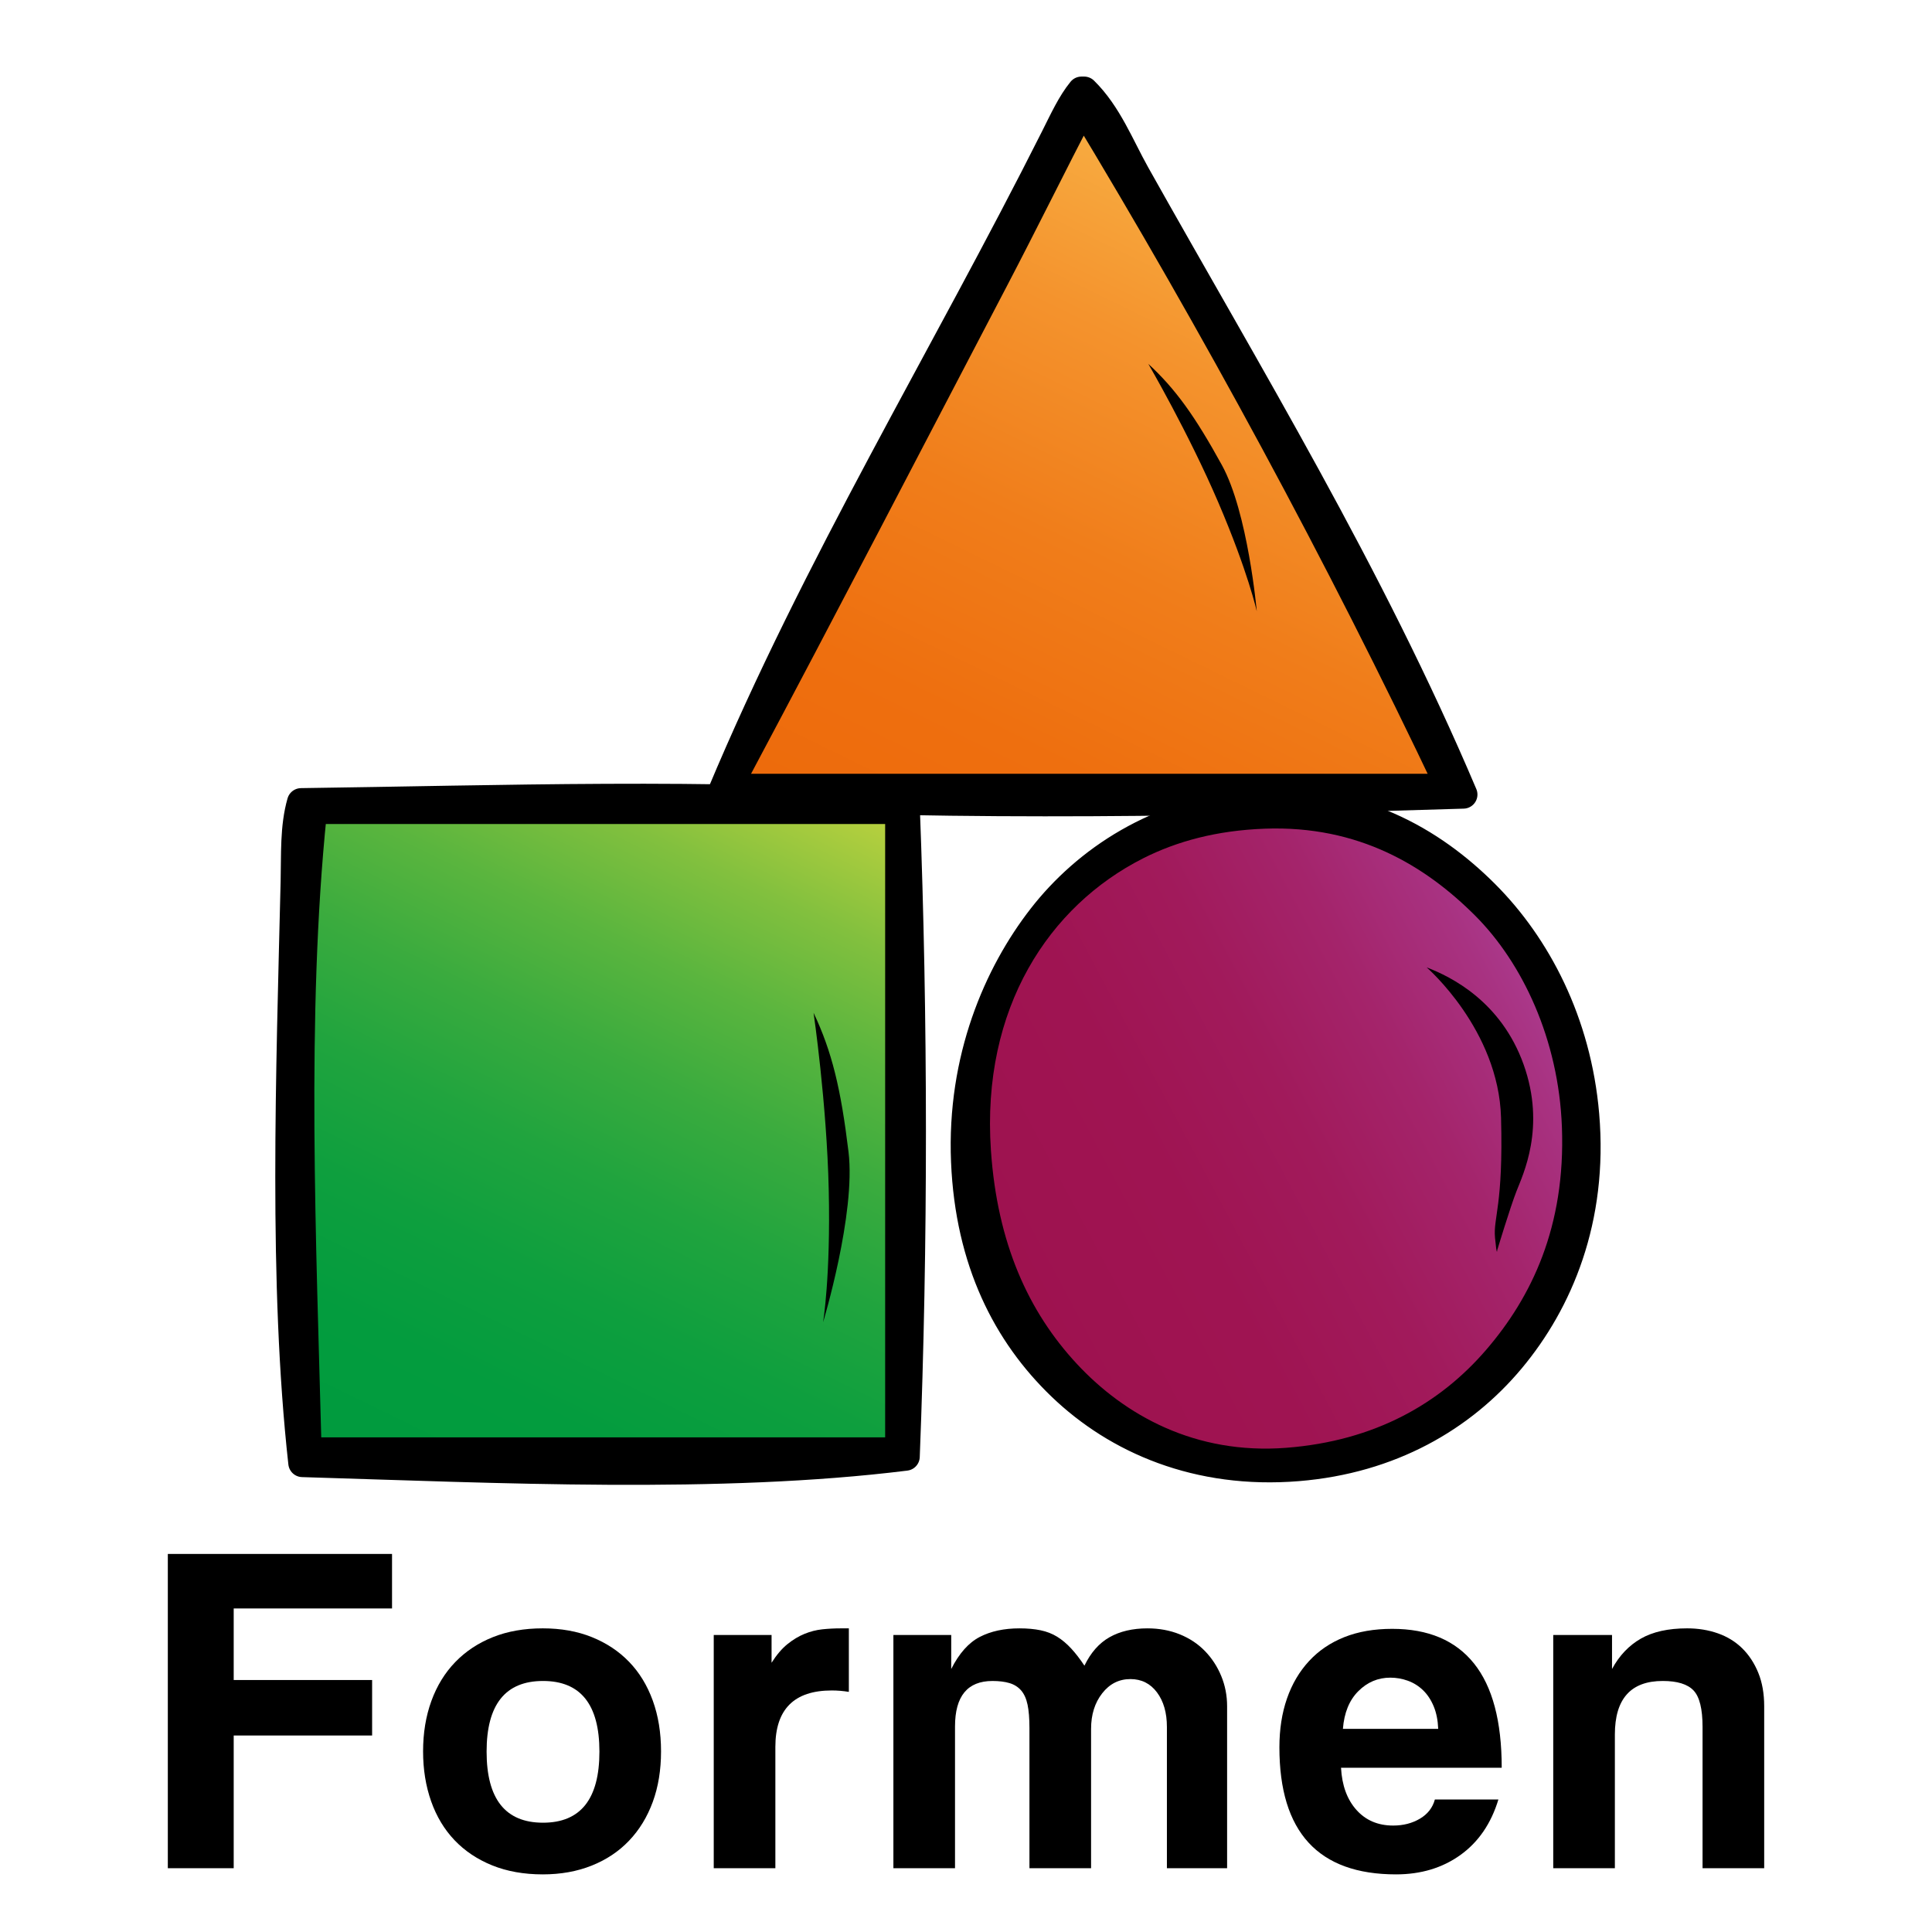 <?xml version="1.0" encoding="utf-8"?>
<!-- Generator: Adobe Illustrator 16.0.0, SVG Export Plug-In . SVG Version: 6.00 Build 0)  -->
<!DOCTYPE svg PUBLIC "-//W3C//DTD SVG 1.1//EN" "http://www.w3.org/Graphics/SVG/1.1/DTD/svg11.dtd">
<svg version="1.1" id="Calque_1" xmlns="http://www.w3.org/2000/svg" xmlns:xlink="http://www.w3.org/1999/xlink" x="0px" y="0px"
	 width="250px" height="250px" viewBox="0 0 250 250" enable-background="new 0 0 250 250" xml:space="preserve">
<g>
	<g>
		<path fill="none" d="M92.934,98.008c47.149,0,94.298,0,141.444,0c0,33.356,0,66.714,0,100.071c-47.203,0-94.409,0-141.612,0
			c0-33.188,0-66.378,0-99.566C92.751,98.274,92.736,98.038,92.934,98.008z M134.812,118.694
			c-5.696,7.325-10.484,18.296-9.923,31.621c0.545,12.913,5.401,22.328,12.446,29.095c7.183,6.9,17.663,11.49,30.609,10.428
			c11.979-0.981,21.276-6.402,27.582-13.959c6.159-7.38,10.746-18.071,9.588-31.621c-1.029-12.011-6.267-21.905-12.951-28.59
			c-6.8-6.799-16.581-12.662-30.105-11.605C149.833,105.019,140.521,111.354,134.812,118.694z"/>
		<path stroke="#000000" stroke-width="3.651" stroke-linecap="round" stroke-linejoin="round" stroke-miterlimit="10" d="
			M162.058,104.063c13.524-1.057,23.306,4.807,30.105,11.605c6.686,6.685,11.922,16.579,12.951,28.59
			c1.159,13.55-3.429,24.241-9.588,31.621c-6.307,7.557-15.603,12.978-27.582,13.959c-12.947,1.063-23.427-3.527-30.609-10.428
			c-7.045-6.767-11.901-16.182-12.446-29.095c-0.562-13.325,4.227-24.295,9.923-31.621
			C140.521,111.354,149.833,105.019,162.058,104.063z M147.09,109.445c-12.787,6.479-21.994,20.36-20.687,39.524
			c0.847,12.426,5.035,21.69,11.604,28.759c6.473,6.967,16.137,12.402,28.593,11.438c11.987-0.928,20.829-6.036,27.077-13.287
			c6.131-7.113,10.764-16.678,10.26-30.105c-0.443-11.83-5.34-22.157-11.773-28.591c-6.643-6.645-15.743-12.251-28.591-11.773
			C157.159,105.646,151.745,107.089,147.09,109.445z"/>
		
			<linearGradient id="SVGID_1_" gradientUnits="userSpaceOnUse" x1="70.882" y1="67.779" x2="140.827" y2="104.97" gradientTransform="matrix(1 0 0 -1 59.1 233.4)">
			<stop  offset="0" style="stop-color:#9E124F"/>
			<stop  offset="0.315" style="stop-color:#9F1452"/>
			<stop  offset="0.541" style="stop-color:#A11A5B"/>
			<stop  offset="0.74" style="stop-color:#A4246B"/>
			<stop  offset="0.922" style="stop-color:#A83281"/>
			<stop  offset="1" style="stop-color:#AB3A8D"/>
		</linearGradient>
		
			<path fill="url(#SVGID_1_)" stroke="#000000" stroke-width="3.651" stroke-linecap="round" stroke-linejoin="round" stroke-miterlimit="10" d="
			M163.571,105.408c12.849-0.477,21.949,5.129,28.592,11.772c6.435,6.435,11.33,16.761,11.772,28.591
			c0.505,13.428-4.127,22.994-10.259,30.106c-6.249,7.251-15.09,12.359-27.077,13.287c-12.455,0.965-22.121-4.471-28.593-11.438
			c-6.568-7.068-10.758-16.334-11.604-28.76c-1.308-19.164,7.898-33.046,20.687-39.524
			C151.745,107.089,157.159,105.646,163.571,105.408z"/>
	</g>
	<g>
		<path d="M184.611,125.181c0,0,9.316,8.056,9.623,19.45c0.307,11.393-1.021,12.905-0.78,15.523
			c0.247,2.617,0.284,1.628,0.284,1.628s1.655-5.485,2.487-7.622c0.83-2.144,3.839-8.268,0.931-16.412
			C194.241,129.595,187.789,126.395,184.611,125.181z"/>
	</g>
	<g>
		<g>
			
				<linearGradient id="SVGID_2_" gradientUnits="userSpaceOnUse" x1="-5.273" y1="38.71" x2="42.161" y2="135.966" gradientTransform="matrix(1 0 0 -1 59.1 233.4)">
				<stop  offset="0" style="stop-color:#009B3E"/>
				<stop  offset="0.166" style="stop-color:#039C3E"/>
				<stop  offset="0.312" style="stop-color:#0E9F3E"/>
				<stop  offset="0.45" style="stop-color:#20A43E"/>
				<stop  offset="0.583" style="stop-color:#3AAB3E"/>
				<stop  offset="0.713" style="stop-color:#5AB53E"/>
				<stop  offset="0.841" style="stop-color:#82C03E"/>
				<stop  offset="0.964" style="stop-color:#B1CE3E"/>
				<stop  offset="1" style="stop-color:#C0D23E"/>
			</linearGradient>
			<path fill="url(#SVGID_2_)" d="M38.966,103.808c0,0-0.016,82.479,0.827,84.014c0.844,1.536,76.571,0,76.571,0v-83.021
				L38.966,103.808z"/>
		</g>
		<g>
			<path stroke="#000000" stroke-width="3.651" stroke-linecap="round" stroke-linejoin="round" d="M117.191,104.305
				c1.057,27.495,1.075,56.69,0,84.179c-24.065,2.991-52.618,1.591-78.061,0.827c-2.573-23.223-1.584-50.508-0.992-75.248
				c0.084-3.476-0.1-7.025,0.827-10.254C64.434,103.469,92.6,102.495,117.191,104.305z M40.455,105.297
				c-2.664,25.906-1.366,55.43-0.662,82.524c25.524,0,51.048,0,76.571,0c0-27.672,0-55.346,0-83.021c-25.193,0-50.386,0-75.578,0
				C40.577,104.868,40.447,105.015,40.455,105.297z"/>
		</g>
	</g>
	<g>
		<path d="M105.276,131.058c0,0,1.712,11.735,1.962,22.938c0.253,11.203-0.733,17.109-0.733,17.109s4.26-14.073,3.292-22.055
			C108.808,140.89,107.657,136.081,105.276,131.058z"/>
	</g>
	<g>
		
			<linearGradient id="SVGID_3_" gradientUnits="userSpaceOnUse" x1="72.123" y1="112.082" x2="116.668" y2="203.412" gradientTransform="matrix(1 0 0 -1 59.1 233.4)">
			<stop  offset="0" style="stop-color:#ED6A0B"/>
			<stop  offset="0.224" style="stop-color:#EE6F0F"/>
			<stop  offset="0.48" style="stop-color:#F07D1A"/>
			<stop  offset="0.752" style="stop-color:#F4932D"/>
			<stop  offset="1" style="stop-color:#F8AF44"/>
		</linearGradient>
		<polygon fill="url(#SVGID_3_)" points="139.473,15.036 93.282,102.813 187.635,101.954 140.459,12.767 		"/>
		<g>
			
				<path fill="#CACACA" stroke="#000000" stroke-width="3.651" stroke-linecap="round" stroke-linejoin="round" stroke-miterlimit="10" d="
				M139.942,11.734c0.114,0,0.229,0,0.345,0c3.08,3.027,4.641,7.15,6.714,10.848c14.555,25.953,30.229,51.644,42.354,80.231
				c-31.404,0.996-64.887,1.618-96.072,0c12.414-29.67,28.922-56.623,43.215-85.054C137.601,15.565,138.6,13.378,139.942,11.734z
				 M140.114,13.801c-3.884,7.472-7.588,15.01-11.536,22.555c-10.979,20.977-22.015,42.29-33.058,63.015
				c-0.407,0.763-1.244,1.583-1.032,2.583c31.047,0,62.099,0,93.146,0C173.311,71.742,157.116,41.907,140.114,13.801z"/>
		</g>
	</g>
	<g>
		<path d="M148.588,47.081c0,0,5.207,8.94,9.058,17.927c3.853,8.983,4.979,14.086,4.979,14.086s-1.136-12.777-4.518-18.922
			C154.647,53.887,152.15,50.371,148.588,47.081z"/>
	</g>
</g>
<g>
	<path d="M30.241,224.572v17.174h-8.525v-40.667h29.013v7.054H30.241v9.262h17.911v7.178H30.241z"/>
	<path d="M70.234,242.544c-2.449,0-4.633-0.391-6.551-1.168c-1.919-0.778-3.54-1.864-4.867-3.257
		c-1.326-1.393-2.336-3.073-3.029-5.039c-0.693-1.967-1.04-4.117-1.04-6.453c0-2.376,0.356-4.548,1.071-6.515
		c0.714-1.967,1.744-3.646,3.091-5.039c1.346-1.393,2.969-2.468,4.866-3.226c1.898-0.759,4.051-1.139,6.459-1.139
		c2.367,0,4.488,0.38,6.365,1.139c1.878,0.758,3.479,1.822,4.806,3.195c1.327,1.372,2.347,3.041,3.062,5.008
		c0.714,1.967,1.071,4.159,1.071,6.576s-0.357,4.6-1.071,6.545c-0.715,1.946-1.734,3.615-3.062,5.008
		c-1.326,1.394-2.938,2.47-4.835,3.228S72.561,242.544,70.234,242.544z M70.266,235.857c4.865,0,7.299-3.066,7.299-9.2
		c0-6.093-2.434-9.14-7.299-9.14c-4.867,0-7.3,3.047-7.3,9.14C62.966,232.791,65.398,235.857,70.266,235.857z"/>
	<path d="M92.358,241.746v-30.178h7.483v3.591c0.654-1.029,1.339-1.833,2.055-2.41s1.451-1.021,2.209-1.329
		c0.756-0.308,1.522-0.505,2.301-0.587c0.775-0.082,1.572-0.124,2.392-0.124h1.043v8.22c-0.736-0.123-1.473-0.184-2.209-0.184
		c-4.866,0-7.3,2.433-7.3,7.299v15.702H92.358z"/>
	<path d="M150.997,241.746v-18.278c0-1.84-0.428-3.332-1.287-4.479c-0.857-1.144-2.004-1.717-3.436-1.717
		c-1.471,0-2.689,0.613-3.648,1.84c-0.961,1.228-1.441,2.761-1.441,4.601v18.033h-7.975v-18.155c0-1.228-0.082-2.229-0.244-3.006
		c-0.164-0.776-0.441-1.39-0.828-1.84c-0.391-0.45-0.891-0.767-1.504-0.952c-0.613-0.184-1.35-0.275-2.209-0.275
		c-3.23,0-4.846,1.963-4.846,5.889v18.34h-7.974v-30.178h7.483v4.401c1.021-2.021,2.25-3.402,3.68-4.146
		c1.432-0.743,3.148-1.115,5.154-1.115c1.02,0,1.932,0.084,2.729,0.248c0.797,0.165,1.512,0.444,2.146,0.836
		c0.635,0.393,1.236,0.897,1.809,1.517c0.574,0.619,1.146,1.361,1.719,2.227c0.818-1.69,1.902-2.919,3.25-3.682
		c1.35-0.763,2.984-1.146,4.908-1.146c1.512,0,2.902,0.258,4.172,0.769c1.268,0.513,2.35,1.229,3.25,2.151
		c0.898,0.922,1.604,1.998,2.115,3.227s0.768,2.54,0.768,3.934v20.957H150.997z"/>
	<path d="M173.528,228.743c0.121,2.29,0.787,4.109,1.992,5.459c1.207,1.35,2.791,2.024,4.754,2.024c1.309,0,2.463-0.297,3.465-0.89
		s1.646-1.421,1.934-2.484h8.219c-0.941,3.108-2.576,5.5-4.906,7.177c-2.332,1.677-5.113,2.515-8.342,2.515
		c-10.061,0-15.09-5.479-15.09-16.438c0-2.331,0.326-4.437,0.98-6.318c0.654-1.88,1.605-3.496,2.854-4.846
		c1.246-1.35,2.77-2.382,4.568-3.098c1.799-0.715,3.865-1.072,6.195-1.072c4.662,0,8.189,1.492,10.582,4.478
		c2.391,2.984,3.588,7.483,3.588,13.494H173.528z M186.103,223.713c-0.043-1.104-0.236-2.075-0.584-2.914
		c-0.348-0.837-0.807-1.533-1.379-2.085c-0.574-0.552-1.227-0.96-1.963-1.227c-0.736-0.266-1.494-0.399-2.27-0.399
		c-1.596,0-2.977,0.583-4.141,1.749c-1.166,1.165-1.832,2.791-1.994,4.876H186.103z"/>
	<path d="M220.31,241.746v-18.278c0-2.33-0.389-3.904-1.166-4.723s-2.105-1.228-3.986-1.228c-4.131,0-6.195,2.311-6.195,6.932
		v17.297h-7.975v-30.178h7.607v4.401c0.936-1.732,2.18-3.041,3.729-3.93c1.549-0.887,3.547-1.331,5.992-1.331
		c1.426,0,2.752,0.216,3.975,0.646s2.273,1.075,3.15,1.936c0.875,0.861,1.568,1.915,2.078,3.165s0.766,2.694,0.766,4.333v20.957
		H220.31z"/>
</g>
</svg>
